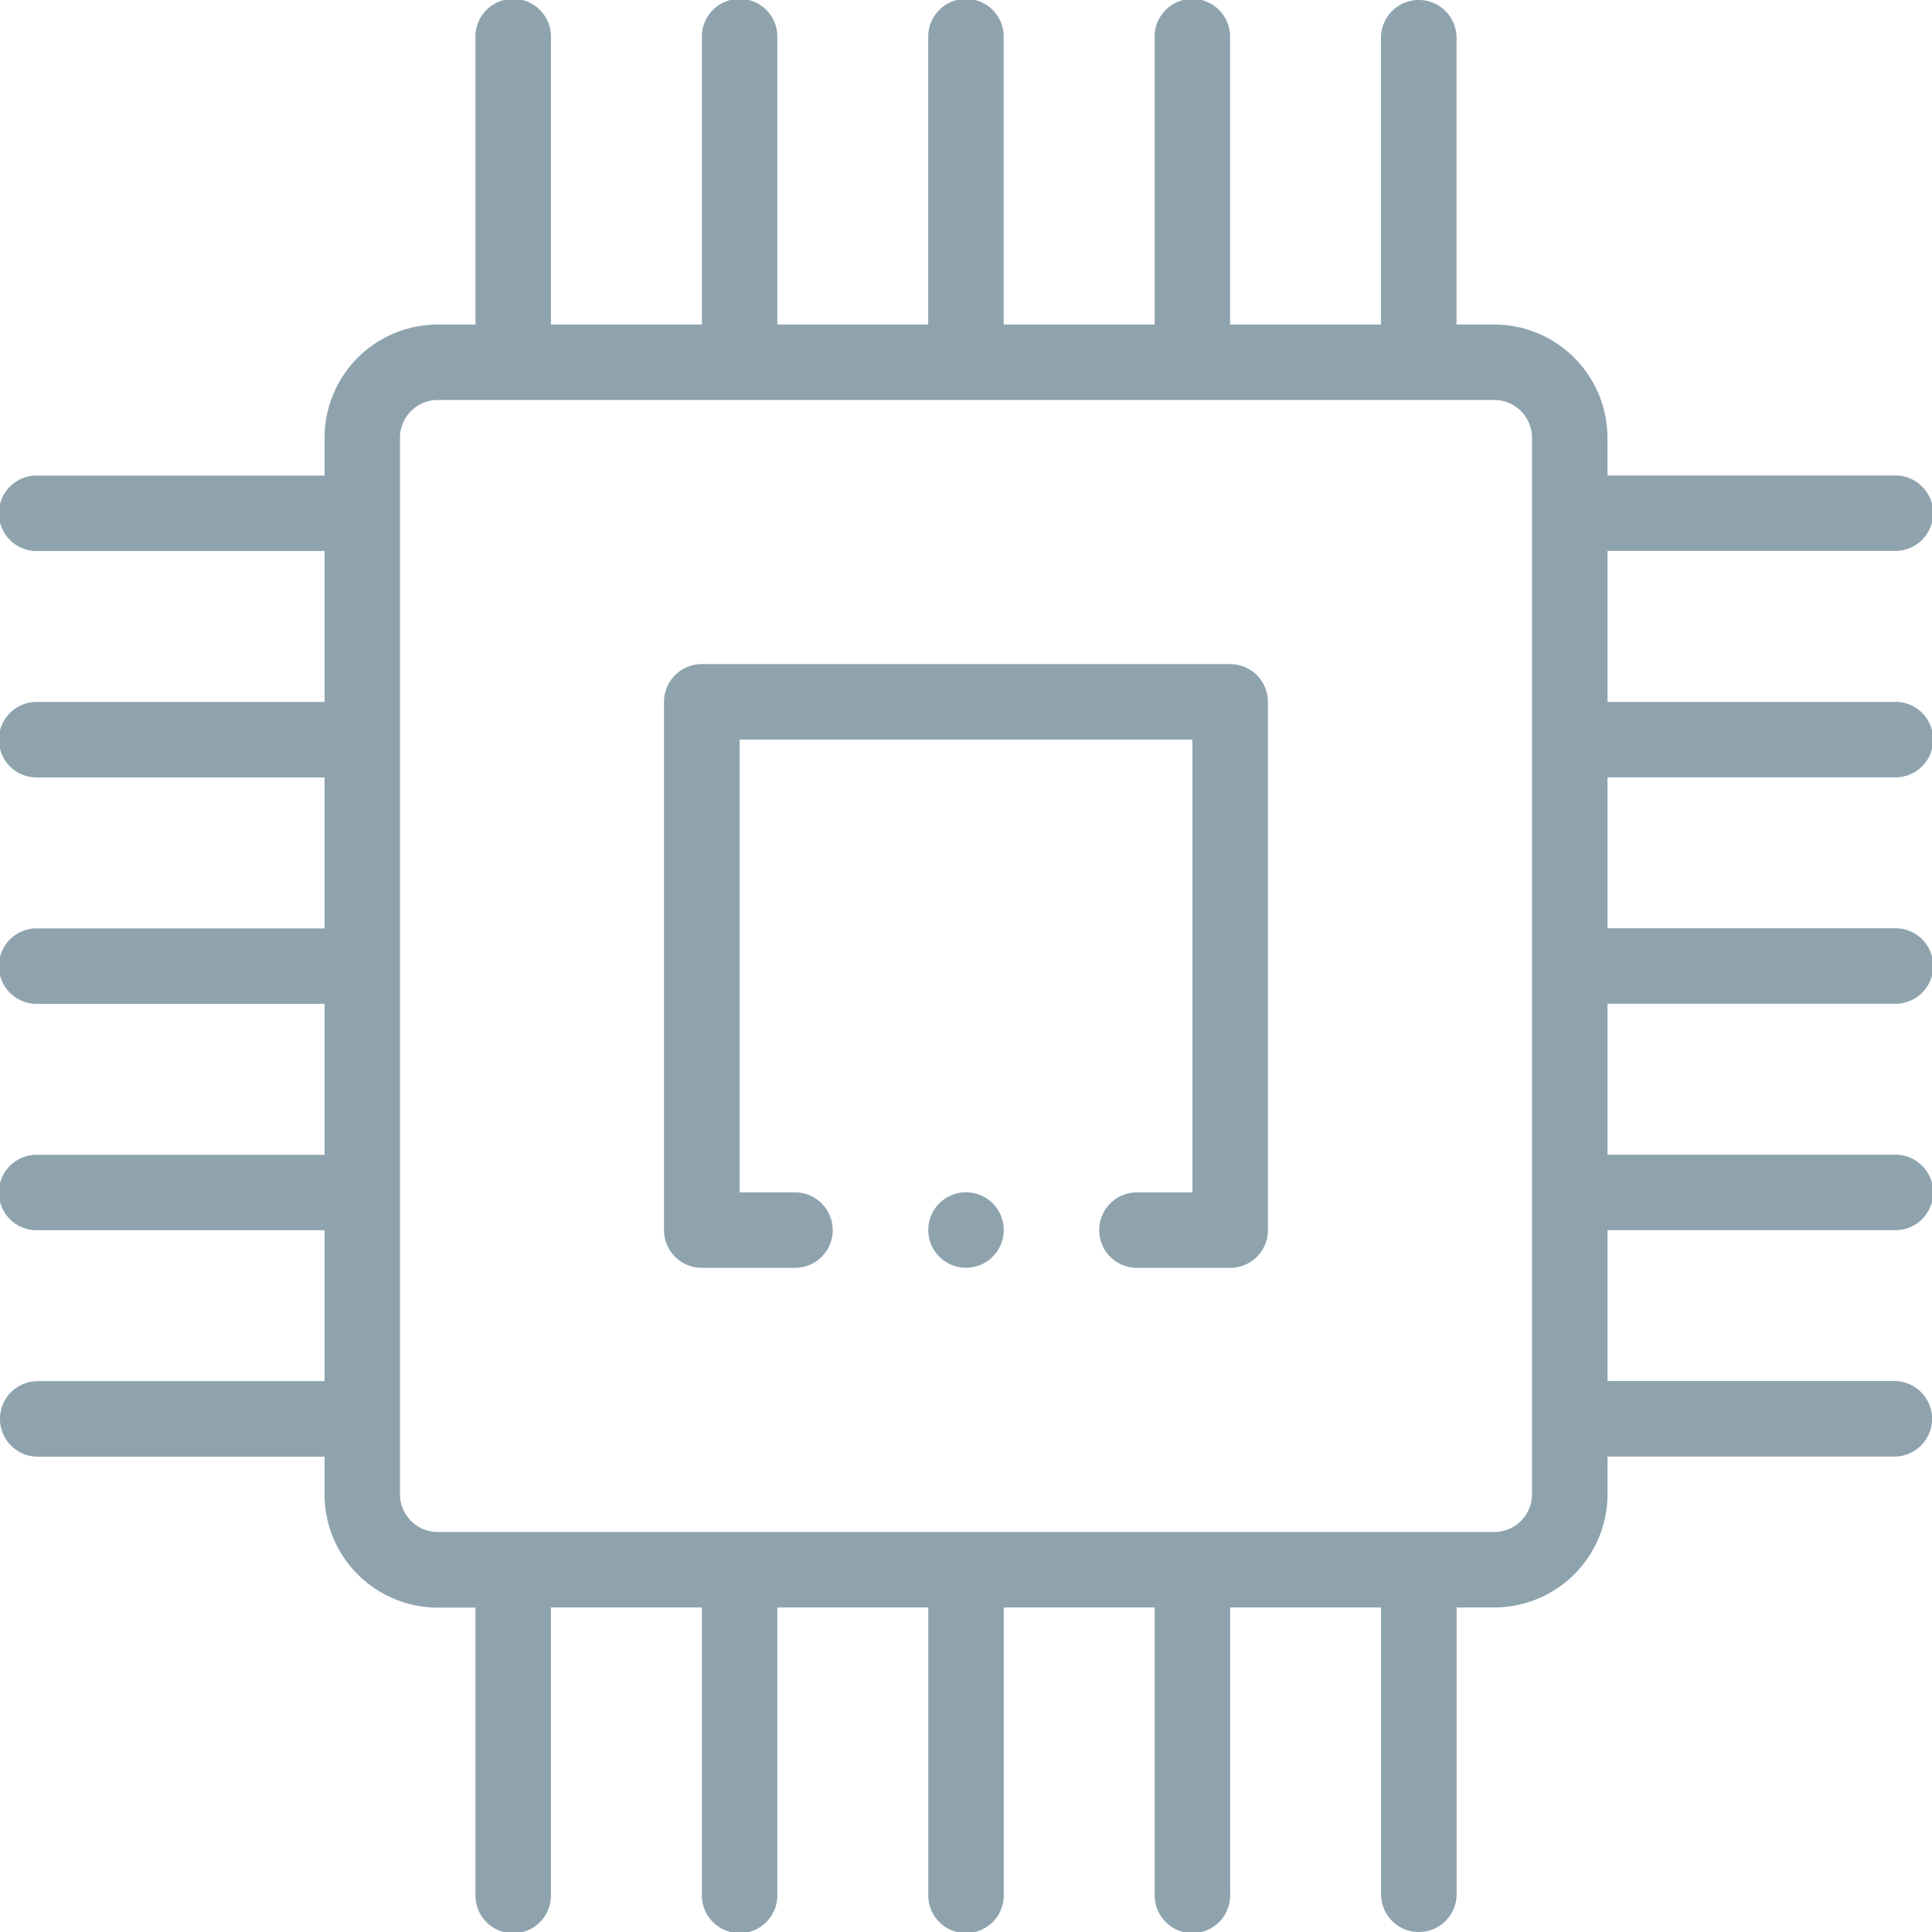 <svg xmlns="http://www.w3.org/2000/svg" width="57.488" height="57.488" viewBox="0 0 57.488 57.488">
  <g id="Group_2297" data-name="Group 2297" transform="translate(-393.56 -408.149)">
    <path id="Path_3795" data-name="Path 3795" d="M449.925,424.542a1.123,1.123,0,1,0,0-2.245h-8.534v-1.122a3.372,3.372,0,0,0-3.369-3.369H436.9v-8.534a1.123,1.123,0,0,0-2.247,0v8.534h-4.491v-8.534a1.123,1.123,0,1,0-2.245,0v8.534h-4.492v-8.534a1.123,1.123,0,1,0-2.245,0v8.534H416.69v-8.534a1.123,1.123,0,1,0-2.245,0v8.534h-4.492v-8.534a1.123,1.123,0,1,0-2.245,0v8.534h-1.122a3.372,3.372,0,0,0-3.369,3.369V422.3h-8.534a1.123,1.123,0,1,0,0,2.245h8.534v4.492h-8.534a1.123,1.123,0,1,0,0,2.245h8.534v4.492h-8.534a1.123,1.123,0,1,0,0,2.245h8.534v4.492h-8.534a1.123,1.123,0,1,0,0,2.245h8.534v4.49h-8.534a1.123,1.123,0,0,0,0,2.247h8.534v1.122a3.372,3.372,0,0,0,3.369,3.369h1.122v8.534a1.123,1.123,0,1,0,2.245,0V455.98h4.492v8.534a1.123,1.123,0,1,0,2.245,0V455.98h4.492v8.534a1.123,1.123,0,1,0,2.245,0V455.98h4.492v8.534a1.123,1.123,0,1,0,2.245,0V455.98h4.491v8.534a1.123,1.123,0,0,0,2.247,0V455.98h1.122a3.372,3.372,0,0,0,3.369-3.369V451.49h8.534a1.123,1.123,0,1,0,0-2.247h-8.534v-4.49h8.534a1.123,1.123,0,1,0,0-2.245h-8.534v-4.492h8.534a1.123,1.123,0,1,0,0-2.245h-8.534v-4.492h8.534a1.123,1.123,0,1,0,0-2.245h-8.534v-4.492Zm-10.779,28.07a1.124,1.124,0,0,1-1.123,1.123H406.585a1.124,1.124,0,0,1-1.123-1.123V421.174a1.124,1.124,0,0,1,1.123-1.123h31.438a1.124,1.124,0,0,1,1.123,1.123Z" transform="translate(0 0)" fill="#8ea3ae"/>
    <path id="Path_3796" data-name="Path 3796" d="M415.993,435.2a1.123,1.123,0,1,1-1.123-1.123A1.122,1.122,0,0,1,415.993,435.2Z" transform="translate(7.434 9.549)" fill="#8ea3ae"/>
    <path id="Path_3797" data-name="Path 3797" d="M424.846,422.592H409.126A1.124,1.124,0,0,0,408,423.715v15.719a1.123,1.123,0,0,0,1.123,1.122h2.808a1.123,1.123,0,0,0,0-2.245H410.25V424.839h13.473v13.473h-1.684a1.123,1.123,0,0,0,0,2.245h2.808a1.122,1.122,0,0,0,1.122-1.122V423.715A1.123,1.123,0,0,0,424.846,422.592Z" transform="translate(5.318 5.318)" fill="#8ea3ae"/>
  </g>
</svg>
